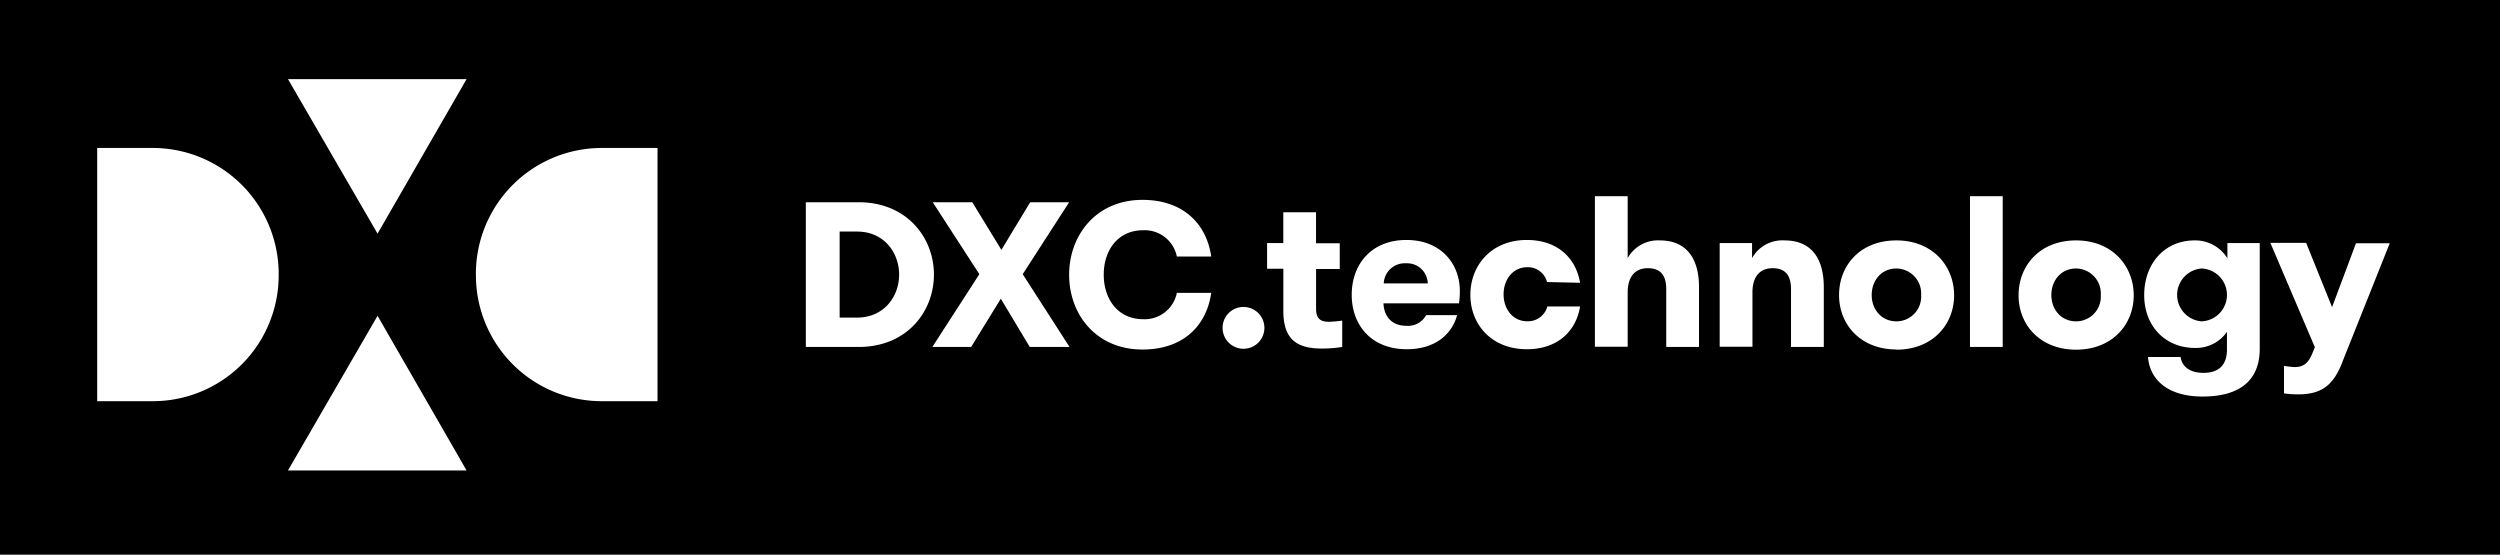<svg id="Lag_1" data-name="Lag 1" xmlns="http://www.w3.org/2000/svg" xmlns:xlink="http://www.w3.org/1999/xlink" viewBox="0 0 505.69 112.2"><defs><style>.cls-1{fill:none;}.cls-2{clip-path:url(#clip-path);}.cls-3{fill:#fff;}</style><clipPath id="clip-path"><rect class="cls-1" x="19.66" y="15.98" width="463.72" height="79.19"/></clipPath></defs><rect width="505.69" height="112.2"/><g class="cls-2"><path class="cls-3" d="M56.37,55.57A25.48,25.48,0,0,0,30.79,29.93H19.66V81.15H30.79A25.46,25.46,0,0,0,56.37,55.57m20,8.31L58.25,95.16H94.38Zm0-16.62L94.38,16H58.25Zm19.9,8.31a25.45,25.45,0,0,0,25.57,25.58H133V29.93H121.83A25.47,25.47,0,0,0,96.26,55.57"/><path class="cls-3" d="M473.79,73.26l9.6-24.06h-6.83l-4.84,12.93-5.24-13h-7.24l9,21.1-.53,1.3c-.86,2.07-1.91,2.72-3.58,2.72A15.85,15.85,0,0,1,462,74v5.57a18.58,18.58,0,0,0,2.88.2c5,0,7.2-2.12,8.94-6.55M445.34,65a5.36,5.36,0,0,1,0-10.69,5.35,5.35,0,0,1,0,10.69m11.75,5.57V49.16h-6.54v3.09a7.63,7.63,0,0,0-6.63-3.62c-6.14,0-10.2,4.76-10.2,11.06S438,70.38,444,70.38a7.62,7.62,0,0,0,6.46-3.25v3.61c0,3-1.58,4.68-4.75,4.68-2.81,0-4.35-1.3-4.63-3.21h-6.59c.37,4.67,4.07,8,11.06,8,7.76,0,11.54-3.5,11.54-9.64M419.94,65c-3,0-5-2.39-5-5.32s1.95-5.37,5-5.37a5.06,5.06,0,0,1,5,5.37,5,5,0,0,1-5,5.32m0,5.73c7.32,0,11.66-5.08,11.66-11s-4.34-11.1-11.66-11.1-11.63,5.08-11.63,11.1,4.39,11,11.63,11m-21.46-.56h6.62V39.69h-6.62ZM383.6,65c-3,0-5-2.39-5-5.32s1.95-5.37,5-5.37a5.06,5.06,0,0,1,5,5.37,5,5,0,0,1-5,5.32m0,5.73c7.32,0,11.67-5.08,11.67-11s-4.35-11.1-11.67-11.1S372,53.67,372,59.69s4.39,11,11.62,11m-35.77-.56h6.63v-11c0-3,1.38-4.88,4.06-4.88,2.85,0,3.74,1.75,3.74,4.27V70.18h6.63V58.1c0-5.93-2.6-9.47-7.93-9.47a7,7,0,0,0-6.58,3.58V49.16h-6.55Zm-25.24,0h6.63v-11c0-3,1.38-4.88,4.06-4.88,2.85,0,3.74,1.75,3.74,4.27V70.18h6.63V58.1c0-5.93-2.61-9.47-7.93-9.47a7,7,0,0,0-6.5,3.58V39.69h-6.63Zm-3-12.93c-.81-4.88-4.43-8.66-10.77-8.66-7.11,0-11.42,5.08-11.42,11.1s4.31,11,11.42,11c6.34,0,10-3.78,10.77-8.65H313a4.08,4.08,0,0,1-4.07,3c-2.92,0-4.79-2.48-4.79-5.45s1.87-5.49,4.79-5.49a4,4,0,0,1,4,3Zm-35.2-3.94a4.17,4.17,0,0,1,4.39,4.06h-8.9a4.25,4.25,0,0,1,4.51-4.06m10.37,10.48h-6.3a4.17,4.17,0,0,1-4,2.16c-3,0-4.52-1.91-4.64-4.55h15.28a17.8,17.8,0,0,0,.17-2.48c0-5.57-3.86-10.33-10.81-10.33-7.16,0-11.06,5-11.06,11.1s3.94,11,11.14,11c5.73,0,9.14-3,10.2-6.95M256.3,49.16v5.2h3.29V62.9c0,5.77,2.76,7.6,7.76,7.6a24.75,24.75,0,0,0,4.15-.32V64.85a23.24,23.24,0,0,1-2.64.24c-1.71,0-2.65-.56-2.65-2.68v-8H271v-5.2h-4.8V42.94h-6.62v6.22Zm-9,17.15a4.23,4.23,0,1,0,4.22-4.22,4.22,4.22,0,0,0-4.22,4.22M231.1,70.7c8.41,0,13-5,13.9-11.46h-6.95a6.65,6.65,0,0,1-6.79,5.33c-5.24,0-8-4.19-8-9s2.73-9,8-9a6.65,6.65,0,0,1,6.79,5.32H245c-.9-6.42-5.49-11.46-13.9-11.46-9.39,0-14.84,7.16-14.84,15.16S221.71,70.7,231.1,70.7m-22.81-.52h8.05l-9.47-14.72,9.39-14.55h-7.88l-5.82,9.63-5.89-9.63h-8l9.43,14.55-9.51,14.72h7.85l6-9.76ZM173.38,46.84c5.4,0,8.49,4.23,8.49,8.7s-3.09,8.7-8.49,8.7h-3.54V46.84ZM163,70.18H173.7c9.76,0,15.21-7.16,15.21-14.64s-5.49-14.63-15.21-14.63H163Z"/></g></svg>